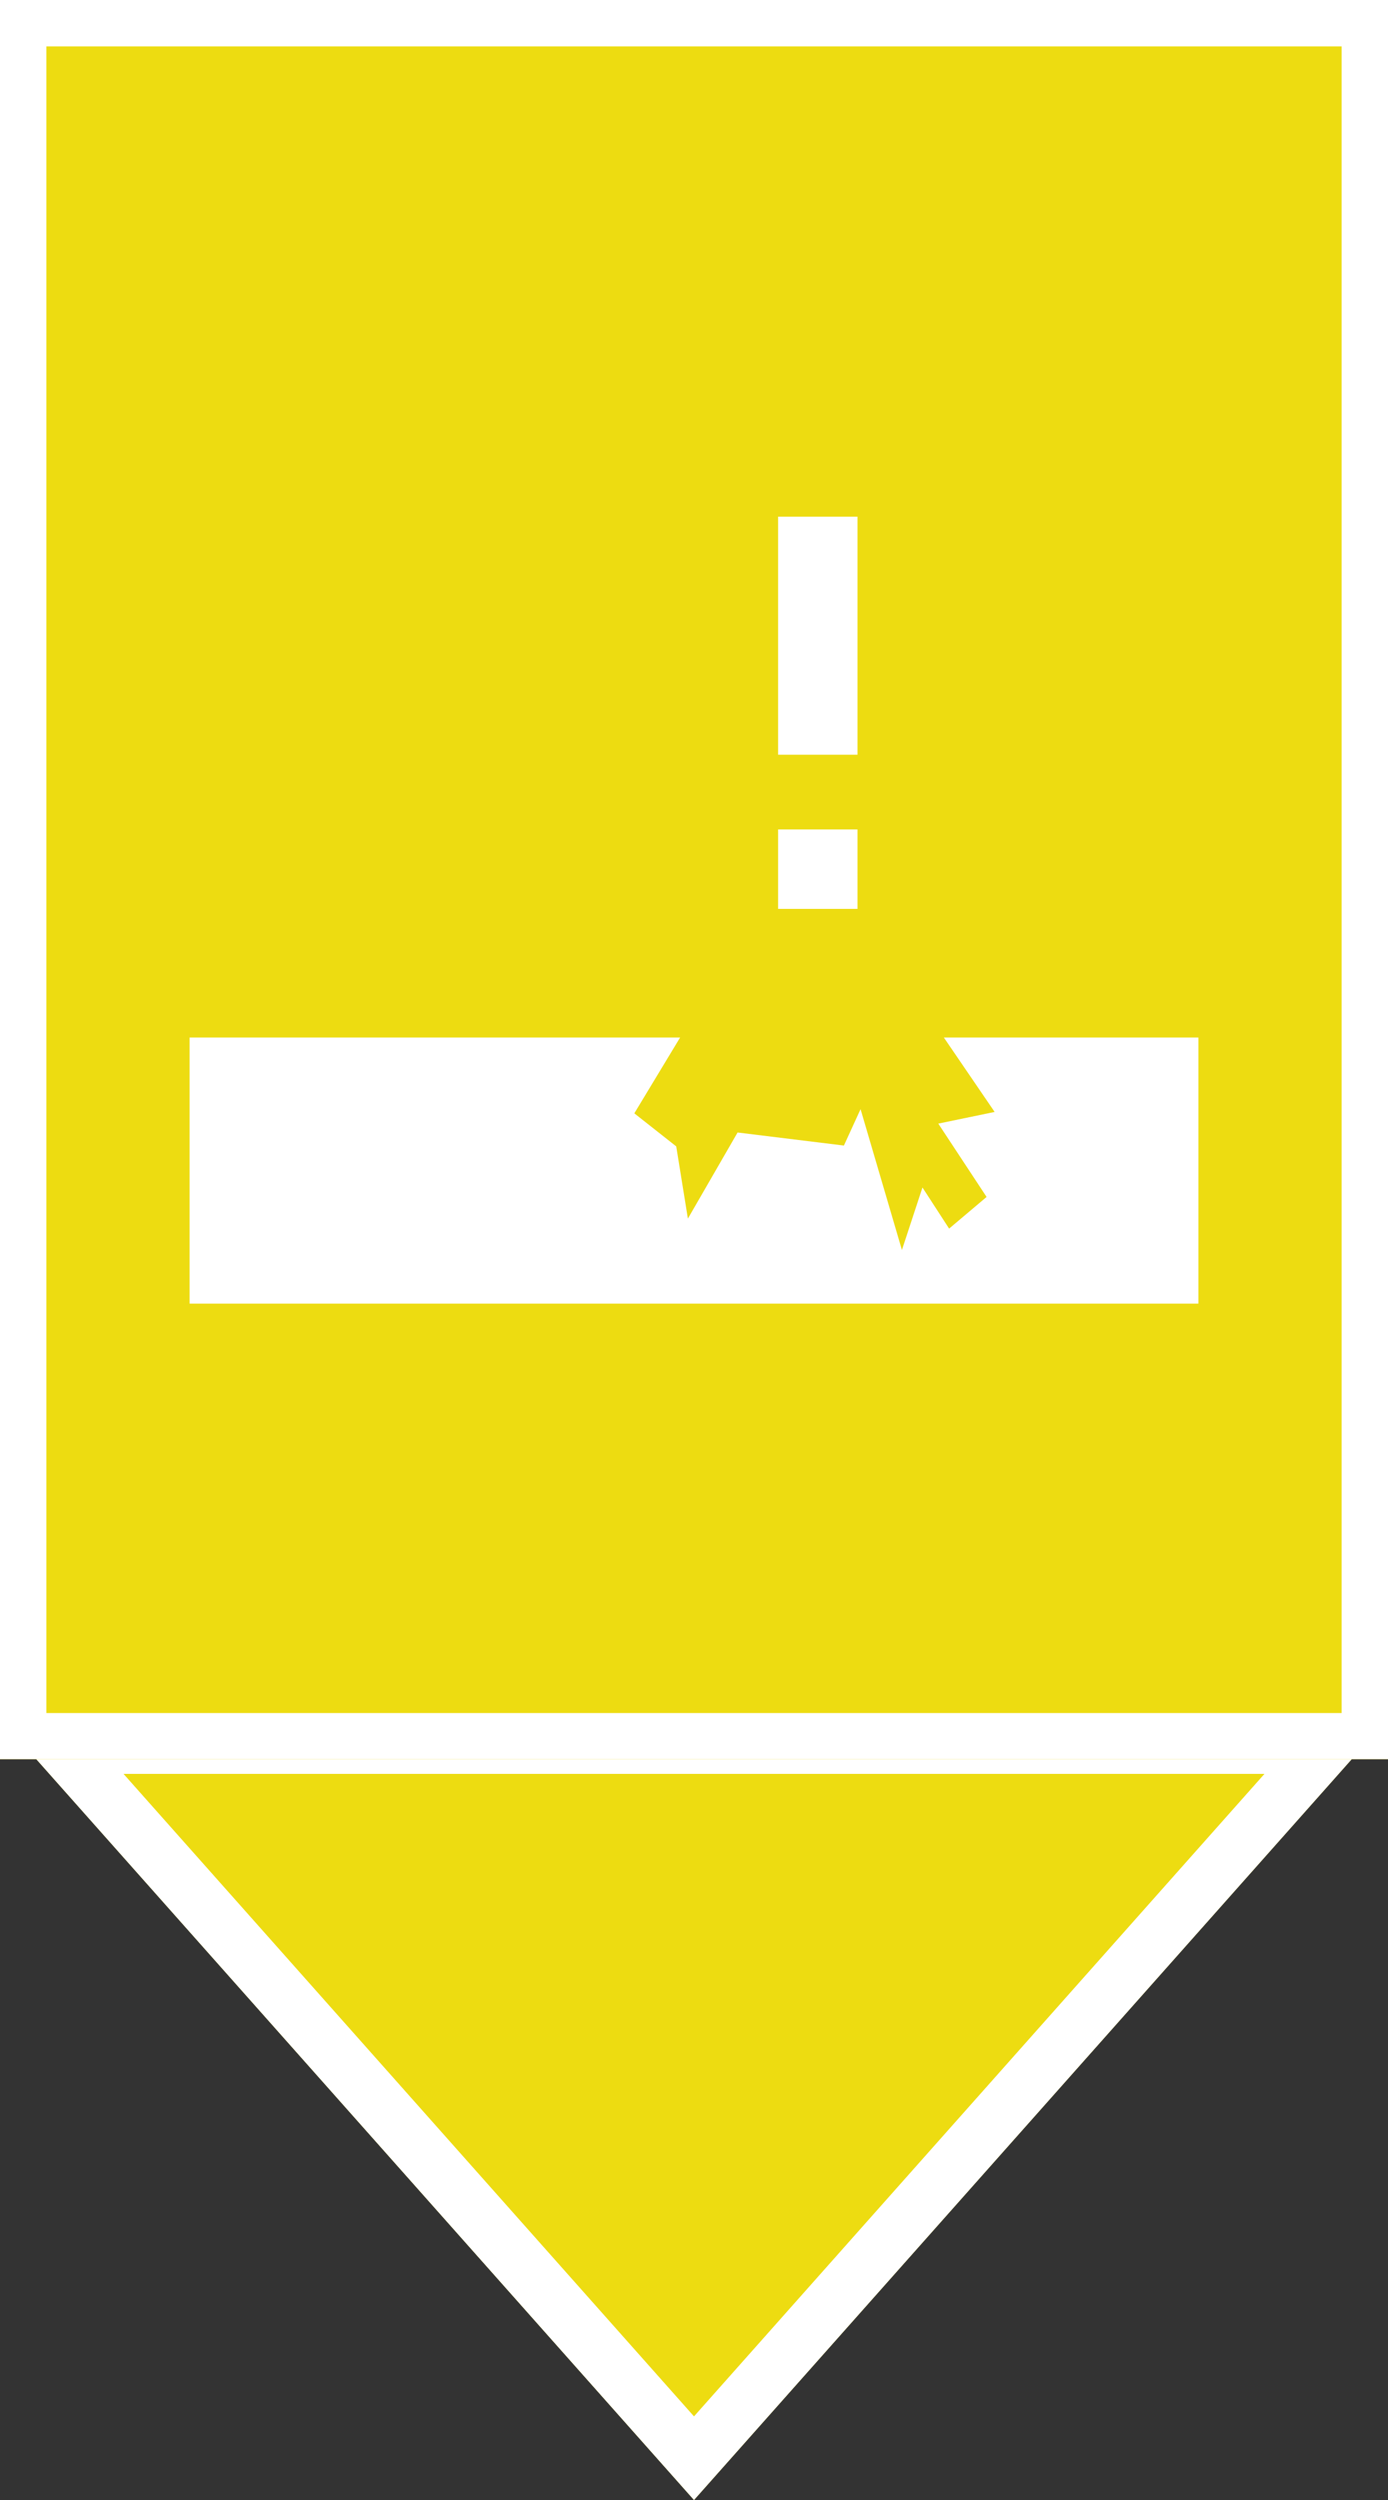 <?xml version="1.0" encoding="UTF-8" standalone="no"?><!DOCTYPE svg PUBLIC "-//W3C//DTD SVG 1.1//EN" "http://www.w3.org/Graphics/SVG/1.1/DTD/svg11.dtd"><svg width="100%" height="100%" viewBox="0 0 5 9" version="1.1" xmlns="http://www.w3.org/2000/svg" xmlns:xlink="http://www.w3.org/1999/xlink" xml:space="preserve" style="fill-rule:evenodd;clip-rule:evenodd;stroke-linejoin:round;stroke-miterlimit:1.414;"><rect x="0" y="0" width="5" height="9" fill="#333333" stroke="none"/><path d="M2.5,9l-2.5,-2.814l5,0l-2.5,2.814Z" style="fill:#eddc11;"/><path d="M2.5,9l-2.5,-2.814l5,0l-2.5,2.814Zm-2.055,-2.614l2.055,2.313l2.055,-2.313l-4.11,0Z" style="fill:#fff;"/><rect x="0" y="0" width="5" height="6.333" style="fill:#eddc11;"/><path d="M5,6.333l-5,0l0,-6.333l5,0l0,6.333Zm-4.833,-6.166l0,6l4.666,0l0,-6l-4.666,0Z" style="fill:#fff;"/><rect x="2.803" y="2.986" width="0.286" height="0.286" style="fill:#fff;"/><rect x="2.803" y="1.86" width="0.286" height="0.857" style="fill:#fff;"/><path d="M4.317,3.735l-0.917,0l0.183,0.268l-0.203,0.042l0.174,0.264l-0.135,0.114l-0.096,-0.148l-0.074,0.225l-0.149,-0.507l-0.06,0.131l-0.383,-0.047l-0.179,0.31l-0.042,-0.26l-0.151,-0.119l0.165,-0.273l-1.767,0l0,0.958l3.634,0l0,-0.958Z" style="fill:#fff;"/></svg>